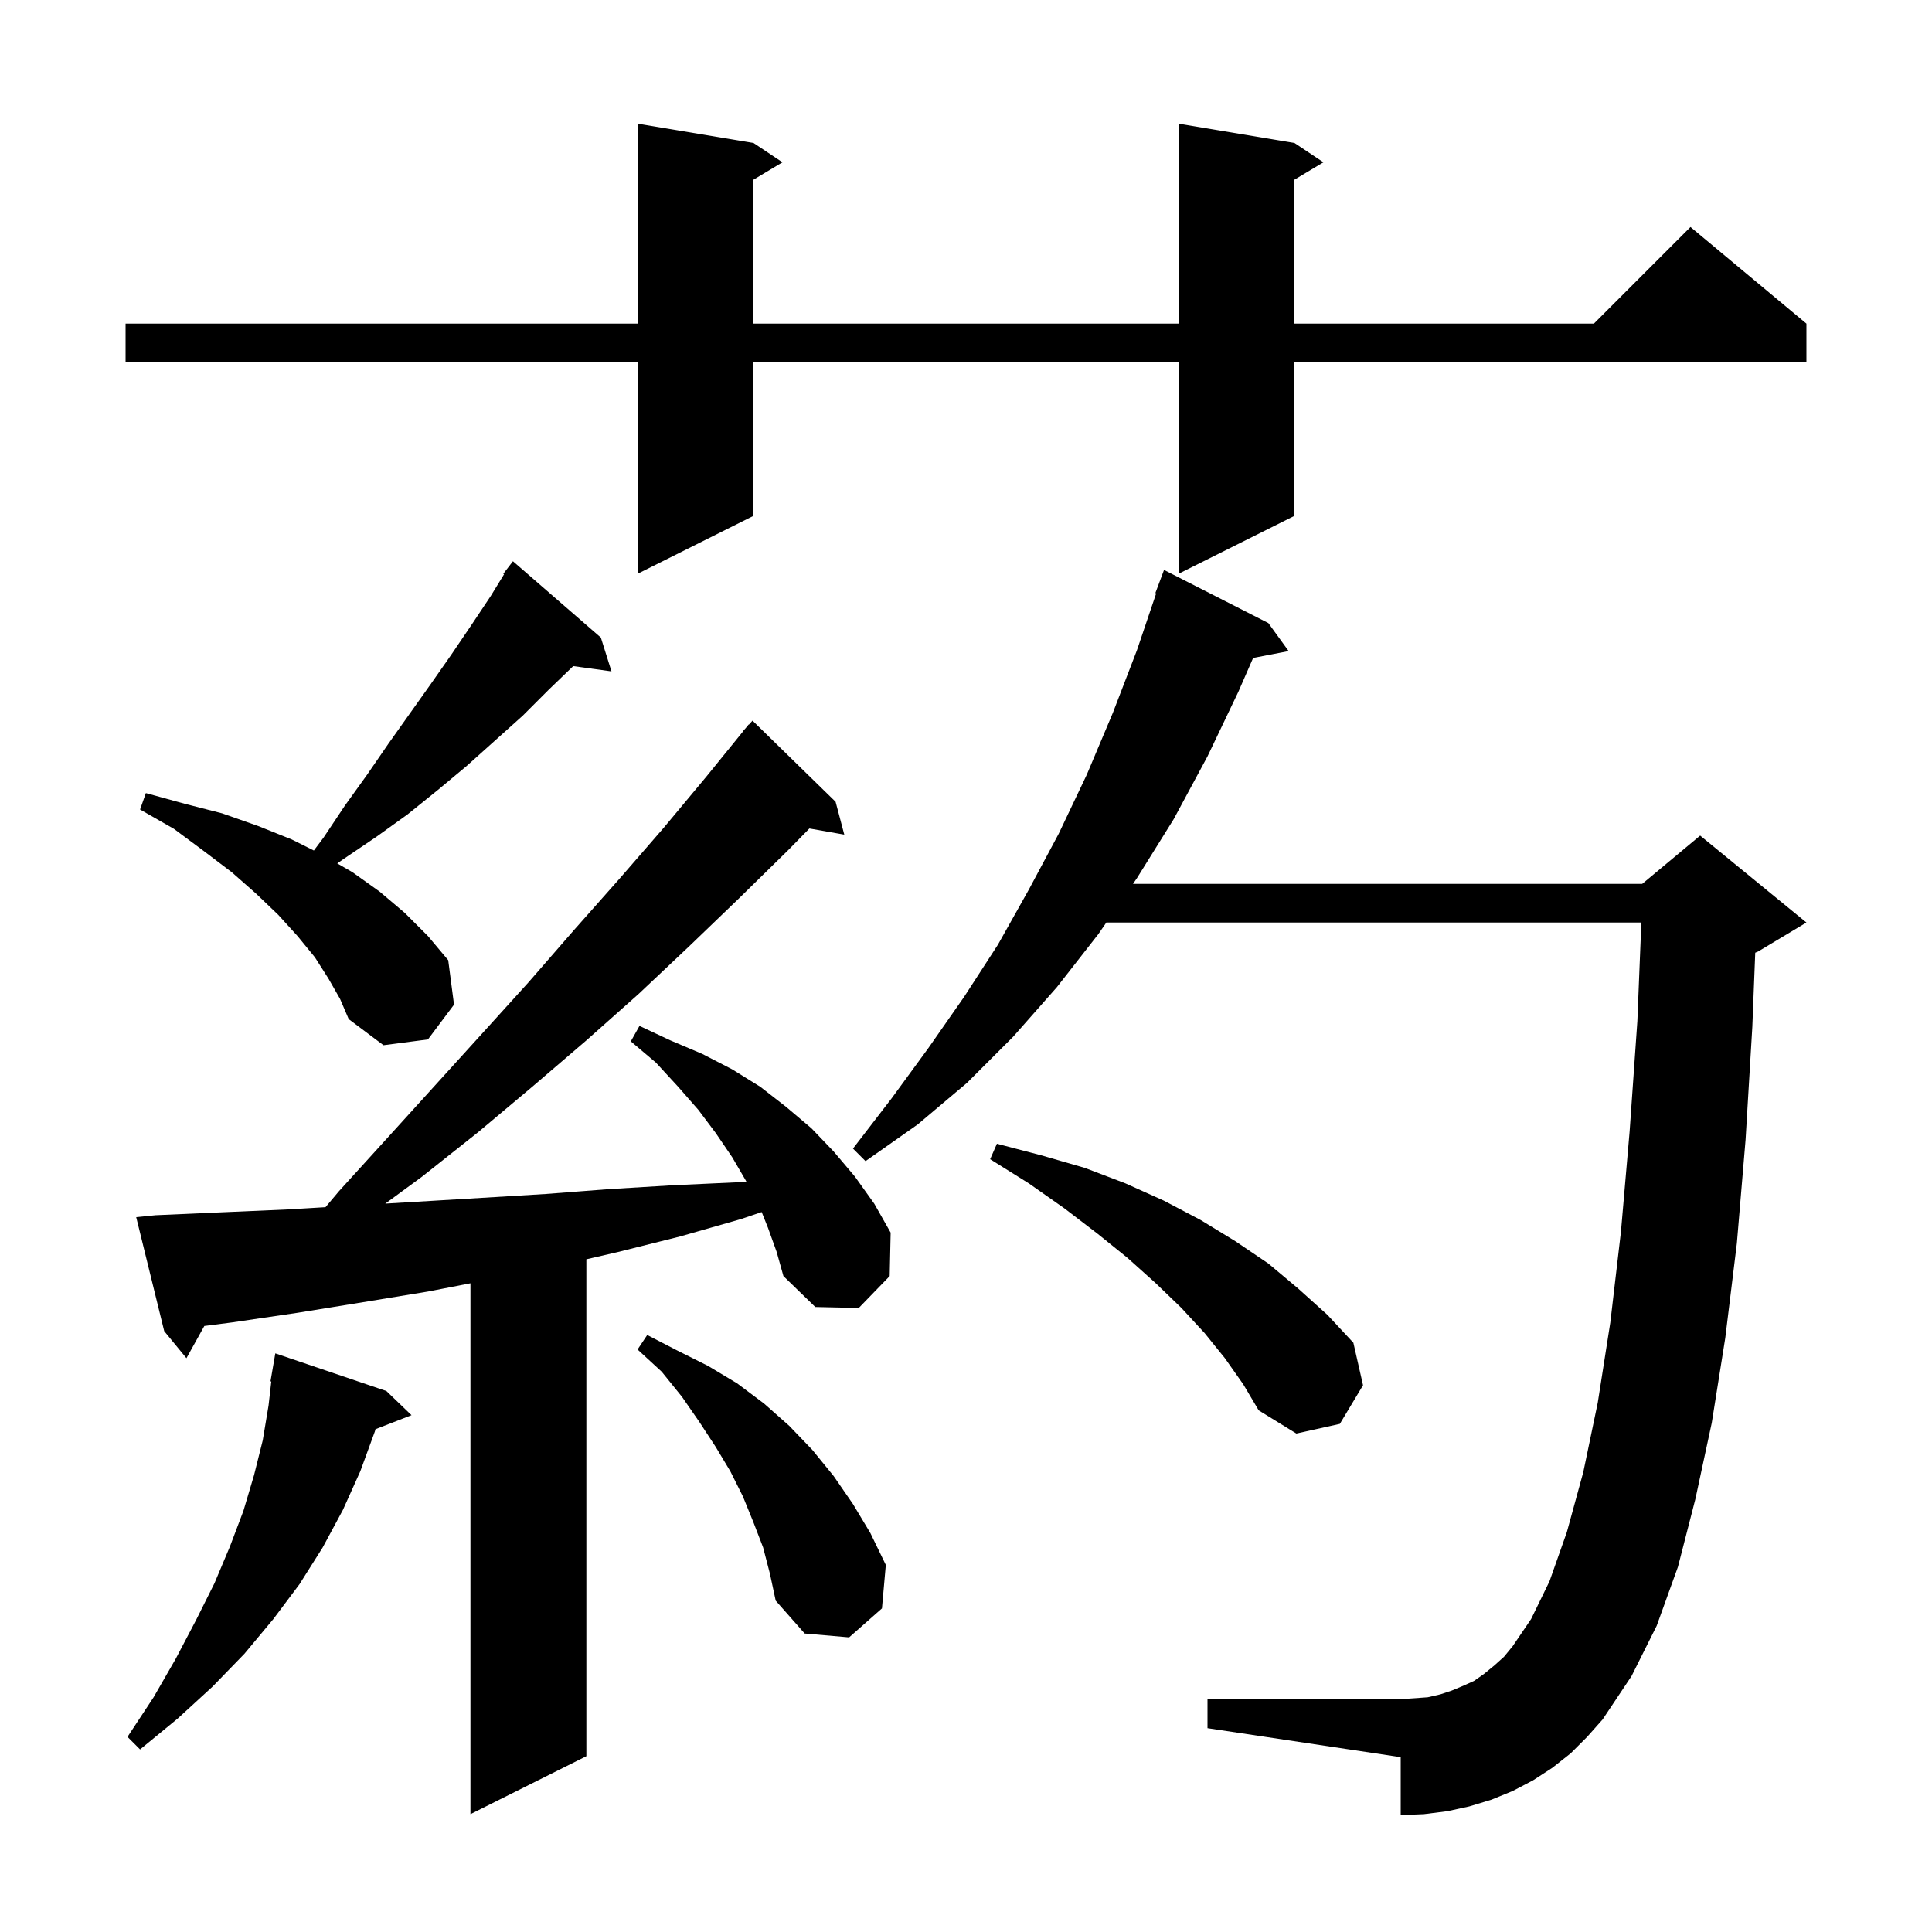 <svg xmlns="http://www.w3.org/2000/svg" xmlns:xlink="http://www.w3.org/1999/xlink" version="1.1" baseProfile="full" viewBox="0 0 200 200" width="200" height="200">
<g fill="black">
<path d="M 79.5 127.1 L 78.849 125.472 L 76.7 126.2 L 70.4 128.0 L 64.0 129.6 L 60.7 130.362 L 60.7 181.8 L 48.7 187.8 L 48.7 132.846 L 44.3 133.7 L 37.6 134.8 L 30.8 135.9 L 24.0 136.9 L 21.152 137.266 L 19.3 140.6 L 17.0 137.8 L 14.1 126.0 L 16.1 125.8 L 22.9 125.5 L 29.8 125.2 L 33.696 124.967 L 35.1 123.3 L 40.1 117.8 L 49.9 107.0 L 54.7 101.7 L 59.4 96.3 L 64.1 91.0 L 68.7 85.7 L 73.2 80.3 L 76.92 75.715 L 76.9 75.7 L 77.198 75.372 L 77.5 75.0 L 77.52 75.018 L 77.9 74.6 L 86.5 83.0 L 87.4 86.4 L 83.789 85.766 L 81.6 88.0 L 76.5 93.0 L 71.3 98.0 L 66.1 102.9 L 60.7 107.7 L 55.1 112.5 L 49.5 117.2 L 43.7 121.8 L 39.885 124.598 L 49.9 124.0 L 56.5 123.6 L 63.0 123.1 L 69.6 122.7 L 76.1 122.4 L 77.298 122.381 L 77.2 122.2 L 75.8 119.8 L 74.1 117.3 L 72.3 114.9 L 70.2 112.5 L 67.9 110.0 L 65.3 107.8 L 66.2 106.2 L 69.4 107.7 L 72.7 109.1 L 75.8 110.7 L 78.7 112.5 L 81.4 114.6 L 84.0 116.8 L 86.3 119.2 L 88.5 121.8 L 90.5 124.6 L 92.2 127.6 L 92.1 132.1 L 88.9 135.4 L 84.4 135.3 L 81.1 132.1 L 80.4 129.6 Z M 40.0 144.0 L 42.6 146.5 L 38.871 147.95 L 38.8 148.2 L 37.3 152.3 L 35.5 156.3 L 33.4 160.2 L 31.0 164.0 L 28.3 167.6 L 25.3 171.2 L 22.0 174.6 L 18.4 177.9 L 14.5 181.1 L 13.2 179.8 L 15.9 175.7 L 18.2 171.7 L 20.3 167.7 L 22.2 163.9 L 23.8 160.1 L 25.2 156.4 L 26.3 152.7 L 27.2 149.1 L 27.8 145.5 L 28.085 143.007 L 28.0 143.0 L 28.5 140.1 Z M 162.6 181.5 L 160.7 183.0 L 158.7 184.3 L 156.6 185.4 L 154.4 186.3 L 152.1 187.0 L 149.8 187.5 L 147.4 187.8 L 145.0 187.9 L 145.0 181.9 L 125.0 178.9 L 125.0 175.9 L 145.0 175.9 L 147.8 175.7 L 149.1 175.4 L 150.3 175.0 L 151.5 174.5 L 152.6 174.0 L 153.6 173.3 L 154.7 172.4 L 155.7 171.5 L 156.6 170.4 L 158.5 167.6 L 160.4 163.7 L 162.2 158.6 L 163.9 152.4 L 165.4 145.2 L 166.7 136.9 L 167.8 127.5 L 168.7 117.1 L 169.5 105.7 L 169.911 95.5 L 114.528 95.5 L 113.7 96.7 L 109.4 102.2 L 104.9 107.3 L 100.1 112.1 L 95.0 116.4 L 89.6 120.2 L 88.3 118.9 L 92.3 113.7 L 96.1 108.5 L 99.8 103.2 L 103.3 97.8 L 106.5 92.1 L 109.6 86.3 L 112.5 80.2 L 115.2 73.8 L 117.7 67.3 L 119.688 61.423 L 119.6 61.4 L 120.5 59.0 L 131.3 64.5 L 133.4 67.4 L 129.724 68.109 L 128.2 71.6 L 125.0 78.3 L 121.5 84.8 L 117.7 90.9 L 117.286 91.5 L 170.0 91.5 L 176.0 86.5 L 187.0 95.5 L 182.0 98.5 L 181.702 98.624 L 181.4 106.3 L 180.7 118.0 L 179.8 128.7 L 178.6 138.5 L 177.2 147.3 L 175.5 155.2 L 173.7 162.2 L 171.5 168.3 L 168.9 173.5 L 165.9 178.0 L 164.3 179.8 Z M 79.0 160.2 L 78.0 157.6 L 76.9 154.9 L 75.6 152.3 L 74.1 149.8 L 72.4 147.2 L 70.6 144.6 L 68.5 142.0 L 66.0 139.7 L 67.0 138.2 L 70.1 139.8 L 73.3 141.4 L 76.3 143.2 L 79.1 145.3 L 81.7 147.6 L 84.1 150.1 L 86.3 152.8 L 88.3 155.7 L 90.1 158.7 L 91.7 162.0 L 91.3 166.5 L 87.9 169.5 L 83.3 169.1 L 80.3 165.7 L 79.7 162.9 Z M 126.8 140.6 L 124.7 138.0 L 122.3 135.4 L 119.6 132.8 L 116.7 130.2 L 113.6 127.7 L 110.2 125.1 L 106.5 122.5 L 102.5 120.0 L 103.2 118.4 L 107.8 119.6 L 112.3 120.9 L 116.5 122.5 L 120.5 124.3 L 124.3 126.3 L 127.9 128.5 L 131.3 130.8 L 134.4 133.4 L 137.4 136.1 L 140.1 139.0 L 141.1 143.4 L 138.7 147.4 L 134.2 148.4 L 130.3 146.0 L 128.7 143.3 Z M 34.0 101.3 L 32.6 99.1 L 30.8 96.9 L 28.8 94.7 L 26.5 92.5 L 24.0 90.3 L 21.1 88.1 L 18.0 85.8 L 14.5 83.8 L 15.1 82.1 L 19.1 83.2 L 23.0 84.2 L 26.7 85.5 L 30.2 86.9 L 32.491 88.045 L 33.5 86.7 L 35.7 83.4 L 38.0 80.2 L 40.2 77.0 L 44.6 70.8 L 46.7 67.8 L 48.8 64.7 L 50.8 61.7 L 52.178 59.451 L 52.1 59.4 L 52.64 58.698 L 52.7 58.6 L 52.71 58.607 L 53.1 58.1 L 62.2 66.0 L 63.3 69.5 L 59.34 68.954 L 56.8 71.4 L 54.1 74.1 L 48.3 79.3 L 45.3 81.8 L 42.2 84.3 L 39.0 86.6 L 35.6 88.9 L 34.913 89.379 L 36.5 90.3 L 39.3 92.3 L 41.9 94.5 L 44.3 96.9 L 46.4 99.4 L 47.0 104.0 L 44.3 107.6 L 39.7 108.2 L 36.1 105.5 L 35.2 103.4 Z M 134.0 14.8 L 137.0 16.8 L 134.0 18.6 L 134.0 33.5 L 165.0 33.5 L 175.0 23.5 L 187.0 33.5 L 187.0 37.5 L 134.0 37.5 L 134.0 53.4 L 122.0 59.4 L 122.0 37.5 L 78.0 37.5 L 78.0 53.4 L 66.0 59.4 L 66.0 37.5 L 13.0 37.5 L 13.0 33.5 L 66.0 33.5 L 66.0 12.8 L 78.0 14.8 L 81.0 16.8 L 78.0 18.6 L 78.0 33.5 L 122.0 33.5 L 122.0 12.8 Z " />
</g>
</svg>
